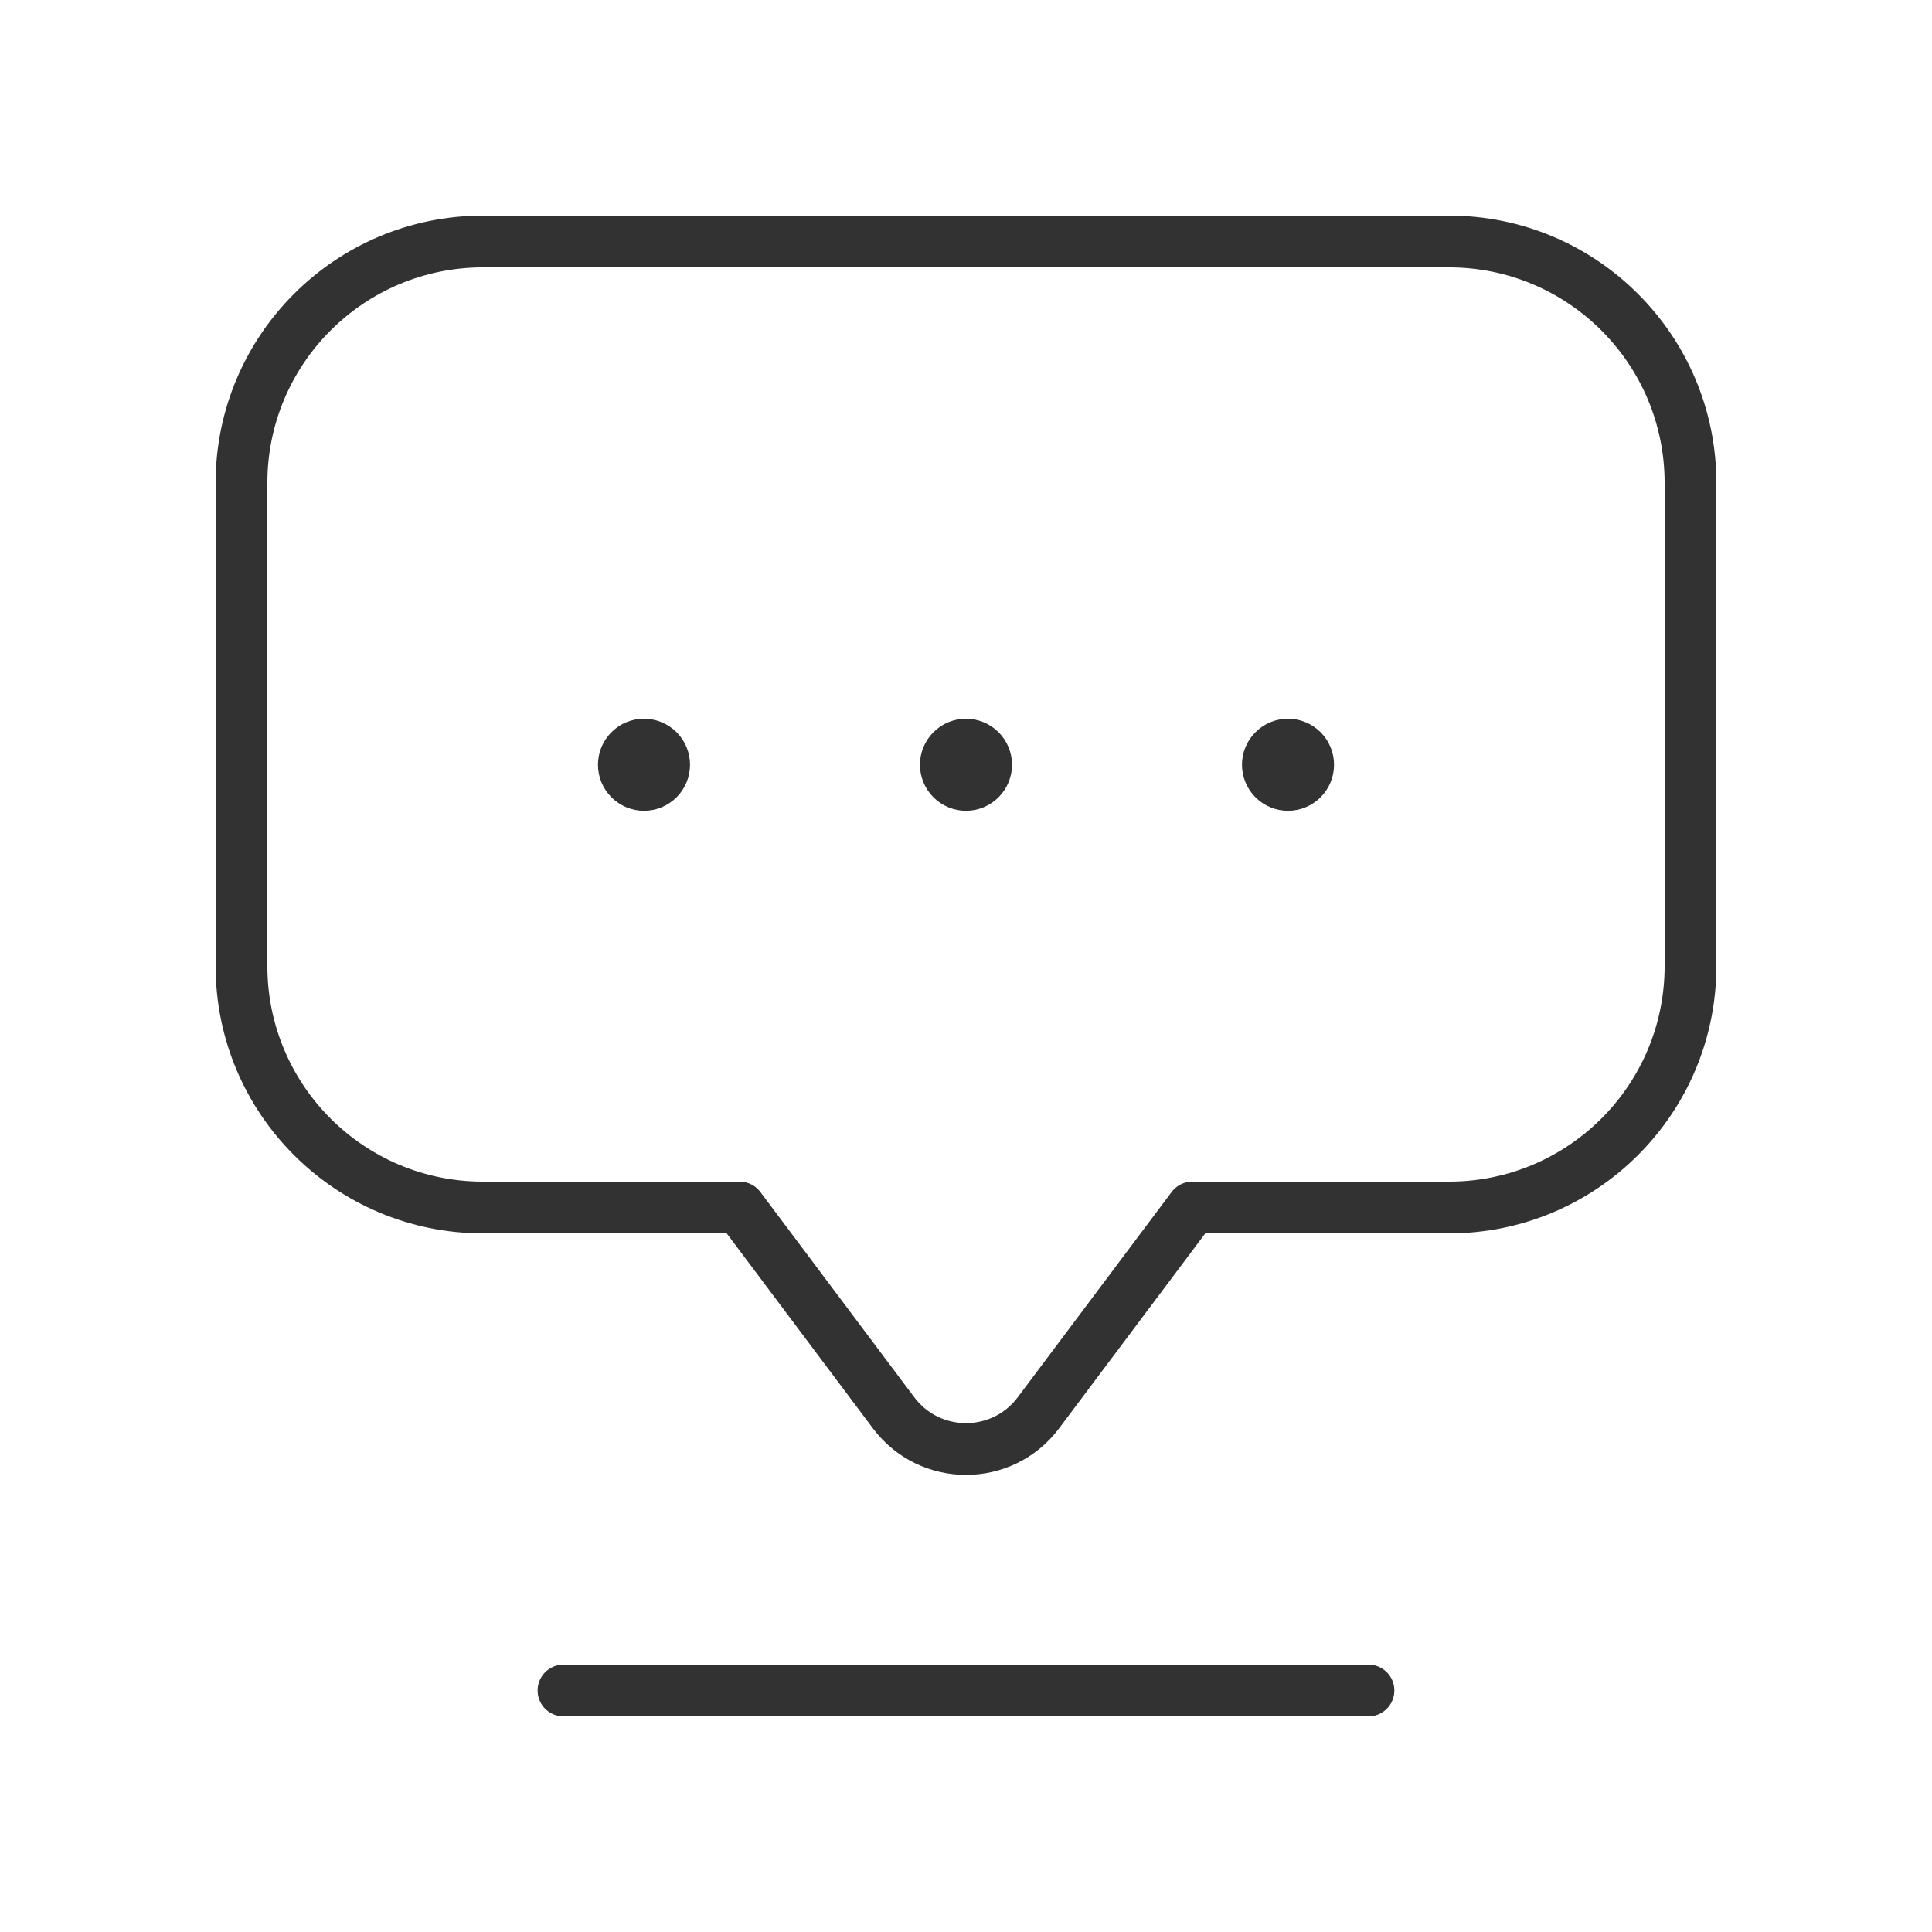 <svg width="56" height="56" viewBox="0 0 56 56" fill="none" xmlns="http://www.w3.org/2000/svg">
<path fill-rule="evenodd" clip-rule="evenodd" d="M21.439 35L25.9 40.95C26.95 42.35 29.05 42.35 30.1 40.95L34.561 35H42C45.866 35 49 31.866 49 28V14C49 10.134 45.866 7 42 7H14C10.134 7 7 10.134 7 14V28C7 31.866 10.134 35 14 35H21.439Z" stroke="#323232" stroke-width="1.5" stroke-linecap="round" stroke-linejoin="round"/>
<path d="M16.333 49H39.666" stroke="#323232" stroke-width="1.5" stroke-linecap="round" stroke-linejoin="round"/>
<path d="M28.413 21.754C28.641 21.982 28.641 22.351 28.413 22.58C28.184 22.808 27.815 22.808 27.587 22.58C27.358 22.351 27.358 21.982 27.587 21.754C27.815 21.525 28.184 21.527 28.413 21.754" stroke="#323232" stroke-width="1.5" stroke-linecap="round" stroke-linejoin="round"/>
<path d="M37.747 21.754C37.975 21.982 37.975 22.351 37.747 22.58C37.518 22.808 37.149 22.808 36.921 22.58C36.692 22.351 36.692 21.982 36.921 21.754C37.149 21.525 37.518 21.527 37.747 21.754" stroke="#323232" stroke-width="1.5" stroke-linecap="round" stroke-linejoin="round"/>
<path d="M19.08 21.754C19.308 21.982 19.308 22.351 19.08 22.58C18.851 22.808 18.482 22.808 18.254 22.58C18.025 22.351 18.025 21.982 18.254 21.754C18.482 21.525 18.851 21.527 19.08 21.754" stroke="#323232" stroke-width="1.5" stroke-linecap="round" stroke-linejoin="round"/>
</svg>
